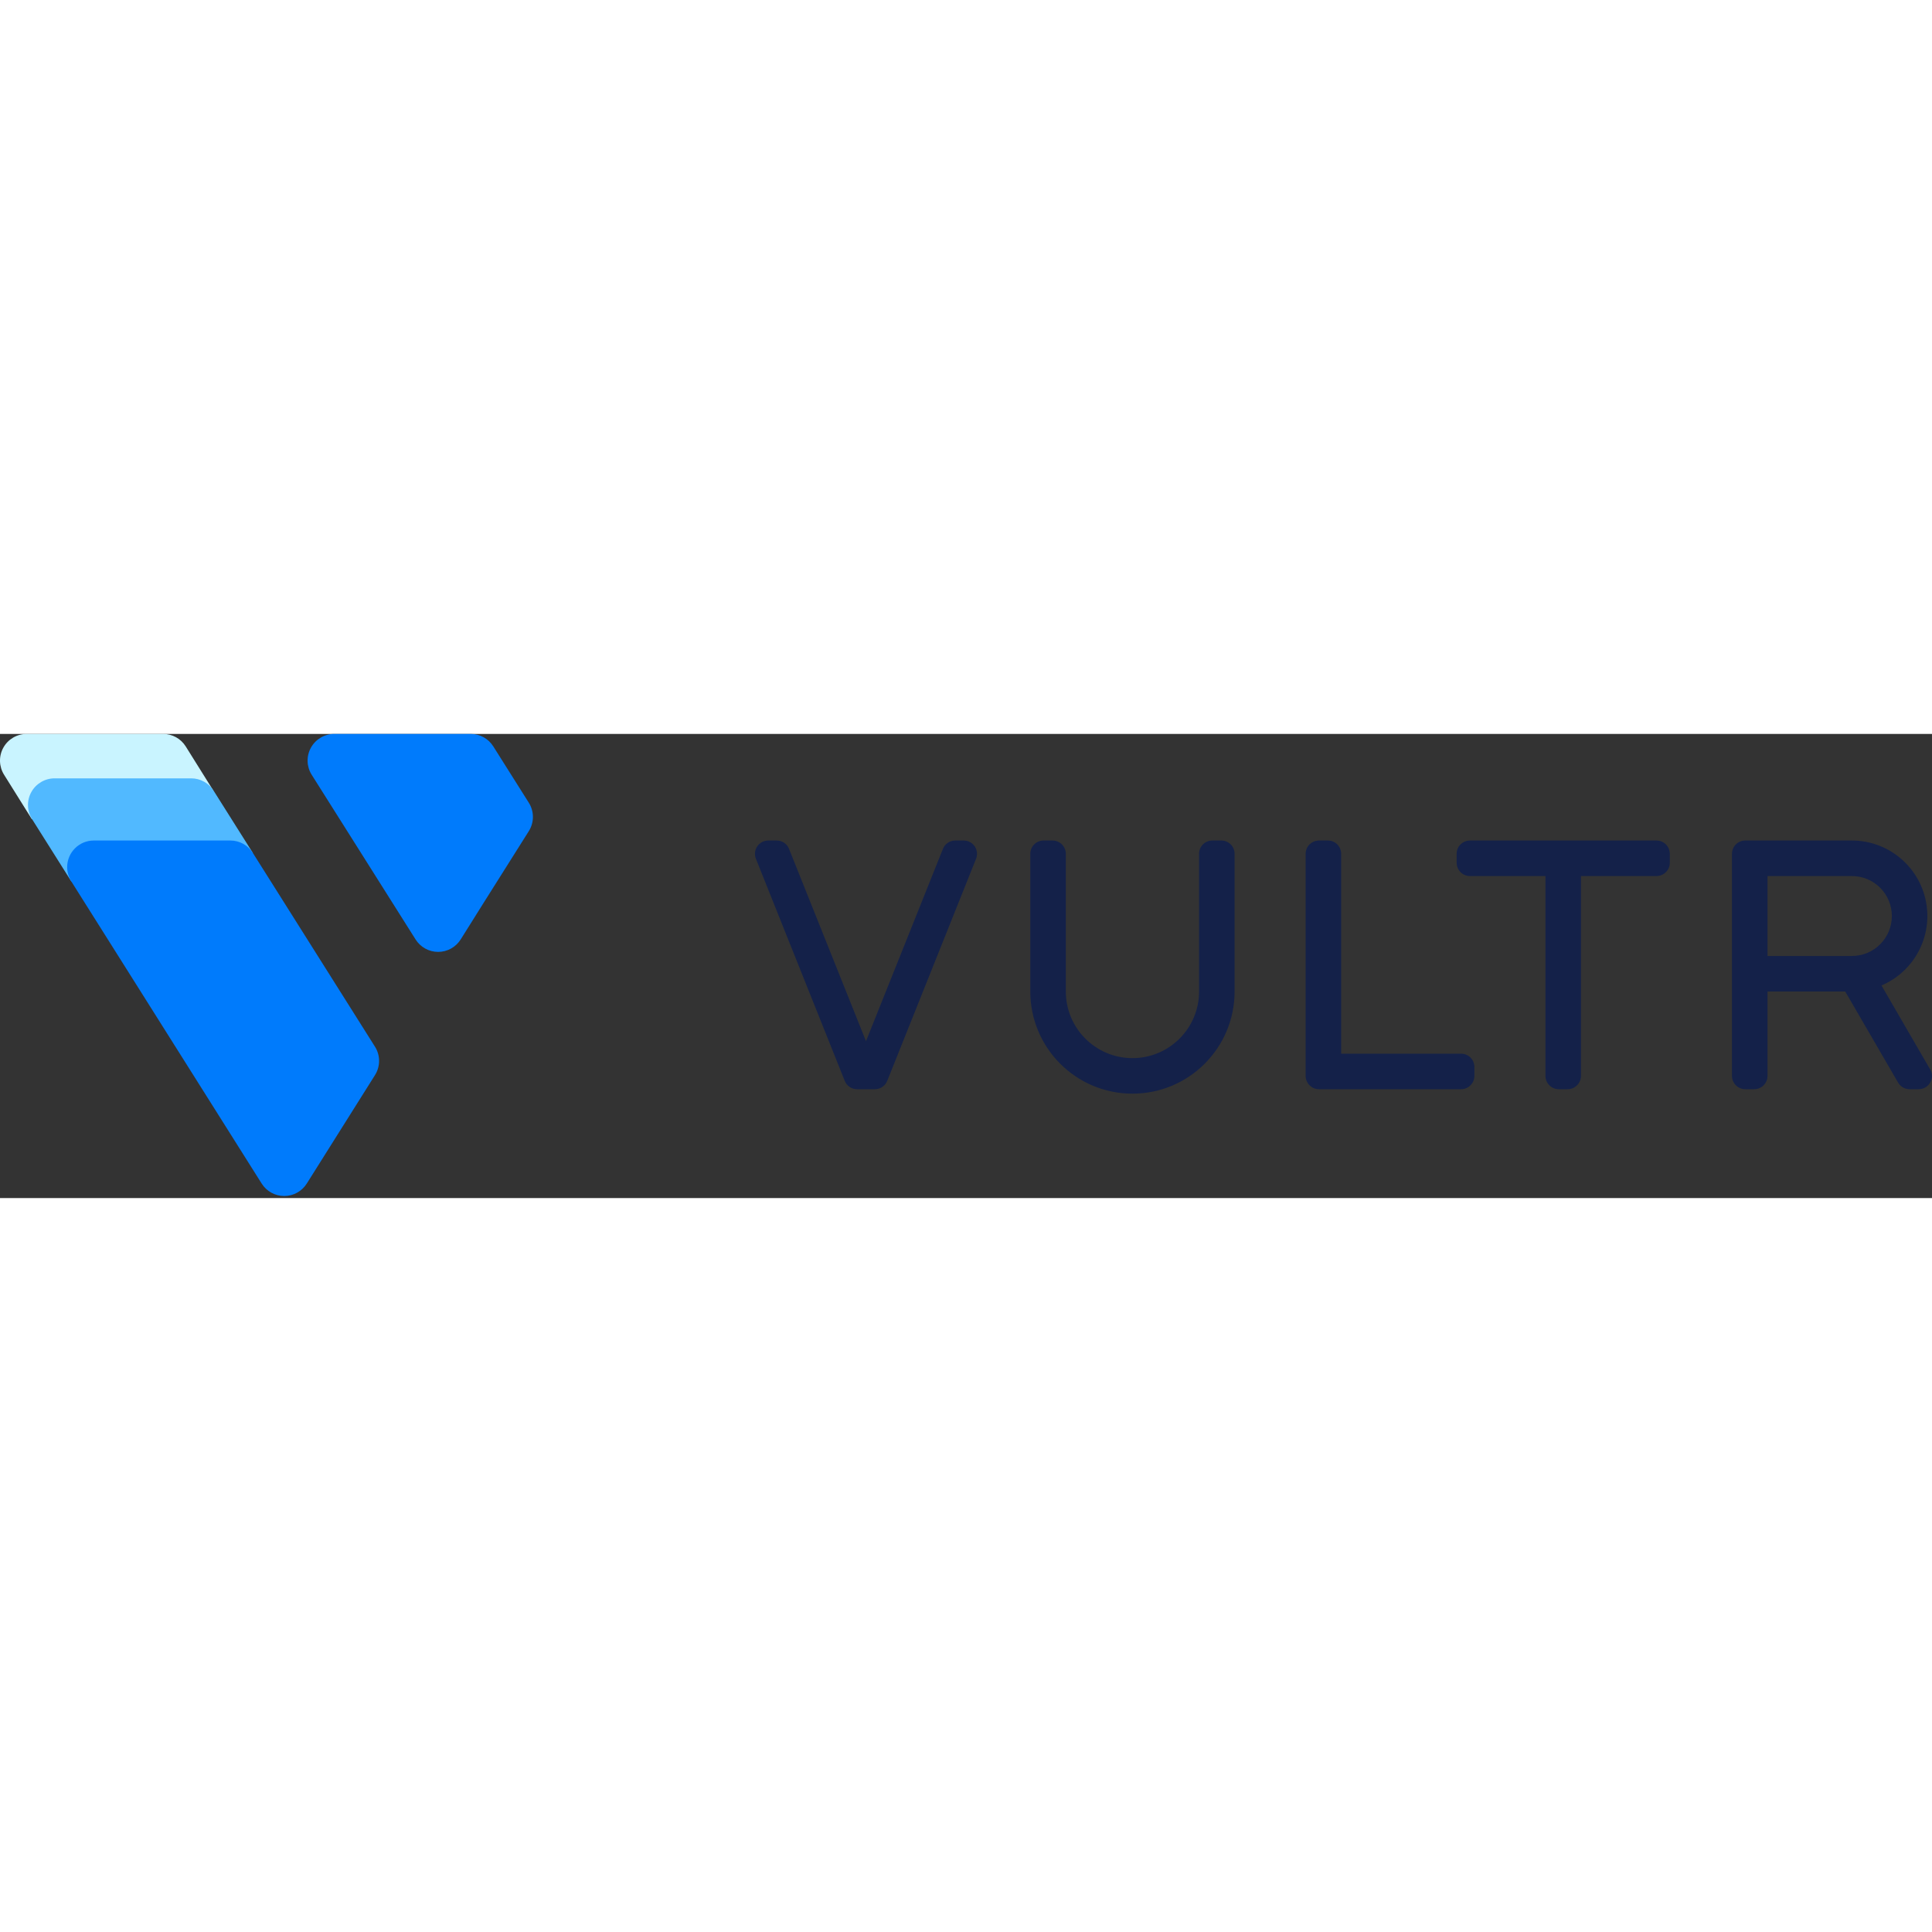 <svg viewBox="0 0 512 123" version="1.1" xmlns="http://www.w3.org/2000/svg" preserveAspectRatio="xMidYMid" height="1em" width="1em">
  <rect x="0" y="0" width="512" height="123" fill="#333333" stroke="none"/>
  <g>
    <path d="M511.483,88.856 L498.61,66.657 C507.353,62.929 512.266,53.564 510.365,44.251 C508.464,34.939 500.274,28.249 490.769,28.246 L462.524,28.246 C461.586,28.242 460.686,28.613 460.023,29.276 C459.36,29.939 458.989,30.839 458.993,31.776 L458.993,90.622 C458.993,92.572 460.574,94.152 462.524,94.152 L464.877,94.152 C466.827,94.152 468.408,92.572 468.408,90.622 L468.408,68.261 L489.004,68.261 L503.009,92.387 C503.64,93.48 504.807,94.153 506.069,94.152 L508.467,94.152 C509.729,94.153 510.895,93.481 511.526,92.388 C512.158,91.296 512.158,89.949 511.527,88.856 L511.483,88.856 Z M468.408,37.661 L490.769,37.661 C496.619,37.661 501.361,42.403 501.361,48.253 C501.361,54.103 496.619,58.845 490.769,58.845 L468.408,58.845 L468.408,37.661 Z M438.985,28.246 C439.922,28.246 440.82,28.618 441.482,29.28 C442.078,29.876 442.439,30.663 442.505,31.497 L442.516,31.776 L442.516,34.13 C442.516,35.999 441.064,37.529 439.227,37.653 L438.985,37.661 L418.978,37.661 L418.978,90.622 C418.97,92.487 417.523,94.012 415.689,94.143 L415.447,94.152 L413.093,94.152 C411.225,94.152 409.695,92.701 409.571,90.864 L409.563,90.622 L409.563,37.661 L389.555,37.661 C388.618,37.665 387.717,37.294 387.054,36.631 C386.458,36.035 386.098,35.246 386.035,34.41 L386.025,34.13 L386.025,31.776 C386.021,30.839 386.391,29.939 387.054,29.276 C387.651,28.679 388.44,28.319 389.275,28.256 L389.555,28.246 L438.985,28.246 Z M351.894,28.246 C352.832,28.242 353.732,28.613 354.395,29.276 C354.992,29.872 355.352,30.661 355.415,31.497 L355.425,31.776 L355.425,84.737 L387.202,84.737 C388.139,84.733 389.04,85.104 389.703,85.767 C390.299,86.364 390.659,87.153 390.722,87.988 L390.732,88.268 L390.732,90.622 C390.732,92.49 389.281,94.02 387.443,94.144 L387.202,94.152 L349.541,94.152 C347.672,94.152 346.142,92.701 346.018,90.864 L346.01,90.622 L346.01,31.776 C346.006,30.839 346.377,29.939 347.04,29.276 C347.636,28.679 348.425,28.319 349.261,28.256 L349.541,28.246 L351.894,28.246 Z M327.179,31.776 C327.183,30.839 326.813,29.939 326.15,29.276 C325.487,28.613 324.586,28.242 323.649,28.246 L321.295,28.246 C320.357,28.242 319.457,28.613 318.794,29.276 C318.131,29.939 317.76,30.839 317.764,31.776 L317.764,68.261 C317.764,78.01 309.86,85.914 300.111,85.914 C290.361,85.914 282.457,78.01 282.457,68.261 L282.457,31.776 C282.457,29.827 280.876,28.246 278.926,28.246 L276.572,28.246 C275.635,28.242 274.734,28.613 274.071,29.276 C273.408,29.939 273.038,30.839 273.042,31.776 L273.042,68.261 C273.042,83.21 285.161,95.329 300.111,95.329 C315.06,95.329 327.179,83.21 327.179,68.261 L327.179,31.776 Z M255.388,28.246 L253.167,28.246 C251.719,28.237 250.415,29.12 249.886,30.467 L229.496,81.427 L209.106,30.467 C208.577,29.12 207.273,28.237 205.826,28.246 L203.604,28.246 C202.433,28.246 201.337,28.826 200.68,29.795 C200.023,30.765 199.889,31.998 200.324,33.086 L223.862,91.931 C224.394,93.276 225.696,94.157 227.142,94.153 L231.85,94.153 C233.296,94.157 234.598,93.276 235.131,91.931 L258.669,33.086 C259.103,31.998 258.97,30.765 258.312,29.795 C257.655,28.826 256.56,28.246 255.388,28.246 Z" fill="#142149"/>
    <g transform="translate(0, 0)">
      <path d="M49.209,3.295 C47.92,1.24 45.662,-0.005 43.236,-5.2265125e-15 L7.061,-5.2265125e-15 C4.489,-5.2265125e-15 2.121,1.399 0.878,3.651 C-0.364,5.903 -0.284,8.652 1.088,10.828 L8.444,22.597 L56.565,15.064 L49.209,3.295 Z" fill="#C9F4FF"/>
      <path d="M56.623,15.064 C55.334,13.009 53.077,11.764 50.651,11.769 L14.475,11.769 C11.904,11.769 9.535,13.168 8.293,15.42 C7.051,17.672 7.131,20.421 8.503,22.597 L18.889,39.073 L67.01,31.541 L56.623,15.064 Z" fill="#51B9FF"/>
      <path d="M18.889,39.073 C18.181,37.944 17.804,36.64 17.8,35.307 C17.8,31.407 20.962,28.246 24.862,28.246 L61.037,28.246 C63.463,28.24 65.72,29.486 67.01,31.541 L99.374,82.884 C100.825,85.185 100.825,88.115 99.374,90.416 L81.294,119.162 C80.001,121.212 77.746,122.456 75.321,122.456 C72.897,122.456 70.642,121.212 69.349,119.162 L18.889,39.073 Z" fill="#007BFC"/>
      <path d="M110.114,54.432 C111.403,56.503 113.669,57.762 116.109,57.762 C118.548,57.762 120.814,56.503 122.103,54.432 L128.282,44.575 L140.14,25.76 C141.59,23.458 141.59,20.528 140.14,18.227 L130.724,3.295 C129.435,1.24 127.178,-0.005 124.752,-5.2265125e-15 L88.576,-5.2265125e-15 C86.004,-5.2265125e-15 83.636,1.399 82.394,3.651 C81.152,5.903 81.232,8.652 82.604,10.828 L110.114,54.432 Z" fill="#007BFC"/>
    </g>
  </g>
</svg>

